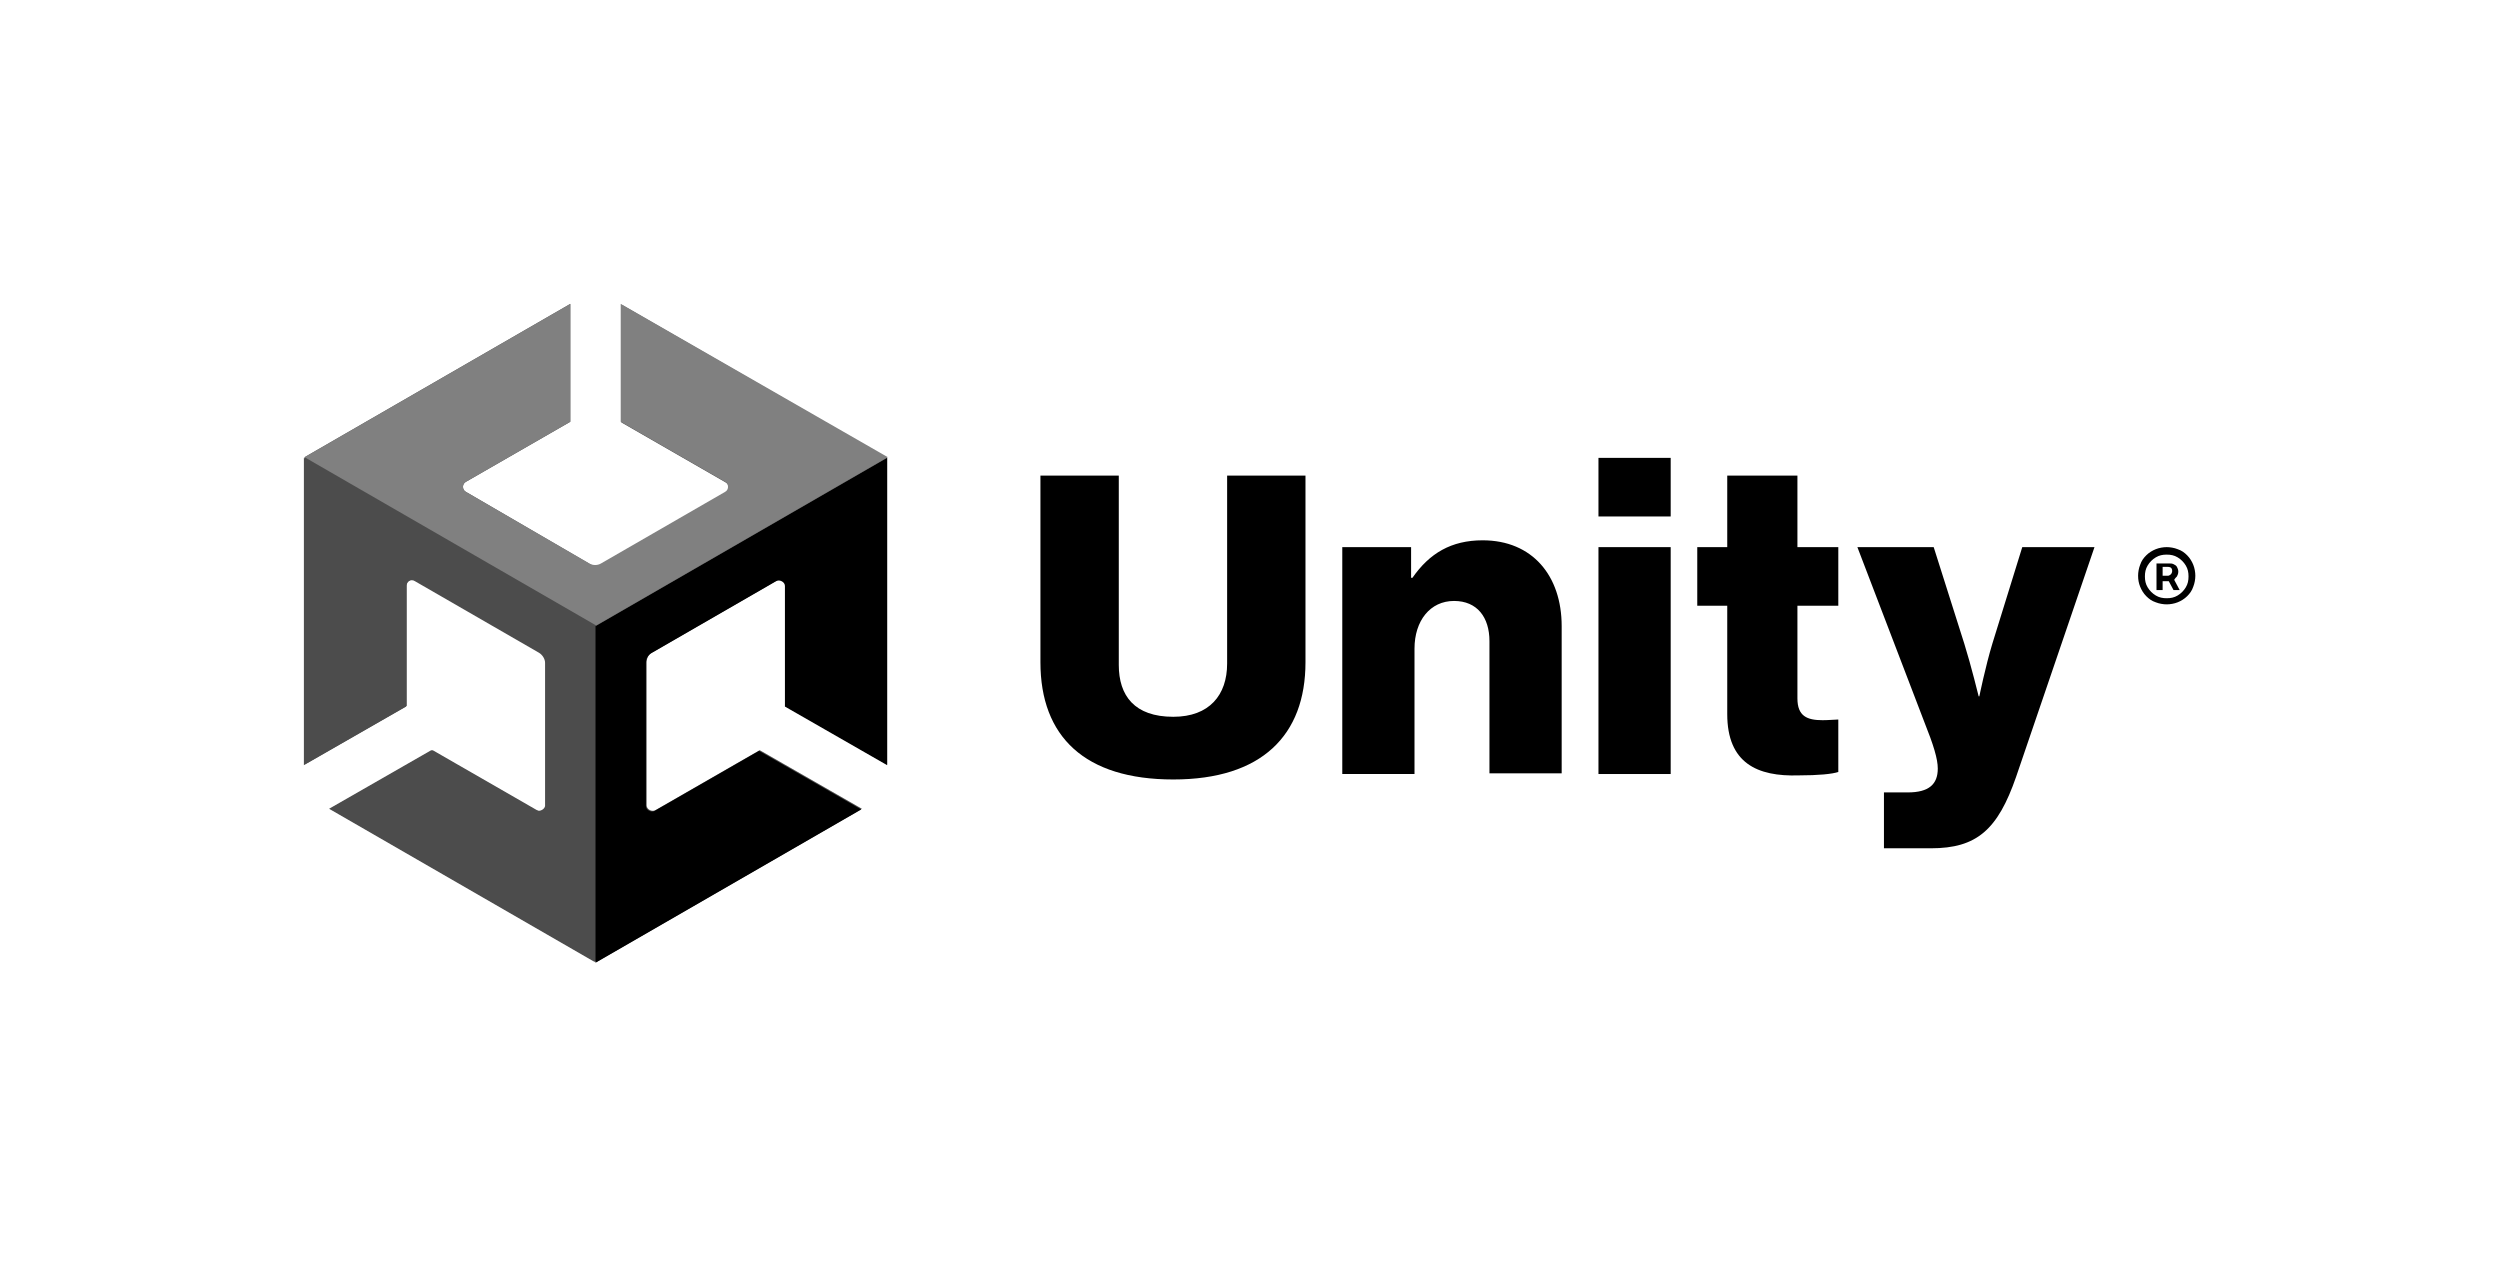 <?xml version="1.0" encoding="UTF-8" standalone="no"?>
<!DOCTYPE svg PUBLIC "-//W3C//DTD SVG 1.1//EN" "http://www.w3.org/Graphics/SVG/1.1/DTD/svg11.dtd">
<svg width="100%" height="100%" viewBox="0 0 987 500" version="1.1" xmlns="http://www.w3.org/2000/svg" xmlns:xlink="http://www.w3.org/1999/xlink" xml:space="preserve" xmlns:serif="http://www.serif.com/" style="fill-rule:evenodd;clip-rule:evenodd;stroke-linejoin:round;stroke-miterlimit:2;">
    <g transform="matrix(2.69,0,0,2.69,0,0)">
        <g>
            <g id="Logo">
                <g>
                    <g>
                        <path d="M130.2,112.2l0,-45l-39,-22.5l0,17.3l15.3,8.8c0.6,0.3 0.6,1.2 0,1.5l-18.2,10.5c-0.5,0.3 -1.2,0.3 -1.7,0l-18.2,-10.6c-0.6,-0.3 -0.6,-1.2 0,-1.5l15.3,-8.8l0,-17.3l-39,22.5l0,45.1l0,-0.2l0,0.2l15,-8.6l0,-17.7c0,-0.6 0.7,-1.1 1.3,-0.7l18.2,10.5c0.5,0.3 0.9,0.9 0.9,1.5l0,21c0,0.6 -0.7,1.1 -1.3,0.7l-15.3,-8.8l-15,8.6l39,22.5l39,-22.5l-15,-8.6l-15.3,8.8c-0.5,0.3 -1.3,-0.1 -1.3,-0.7l0,-21c0,-0.6 0.3,-1.2 0.9,-1.5l18.2,-10.5c0.5,-0.3 1.3,0.1 1.3,0.7l0,17.7l14.9,8.6Z" style="fill:#4c4c4c;fill-rule:nonzero;"/>
                        <path d="M87.4,141.3l39,-22.5l-15,-8.6l-15.3,8.8c-0.5,0.3 -1.3,-0.1 -1.3,-0.7l0,-21c0,-0.6 0.3,-1.2 0.9,-1.5l18.2,-10.5c0.5,-0.3 1.3,0.1 1.3,0.7l0,17.7l15,8.6l0,-45.1l-42.8,24.7l0,49.4Z" style="fill-rule:nonzero;"/>
                        <path d="M91.1,44.6l-0,17.3l15.3,8.8c0.6,0.3 0.6,1.2 -0,1.5l-18.2,10.5c-0.5,0.3 -1.2,0.3 -1.7,0l-18.1,-10.5c-0.6,-0.3 -0.6,-1.2 0,-1.5l15.3,-8.8l0,-17.3l-39,22.5l42.8,24.7l42.8,-24.7l-39.2,-22.5Z" style="fill:#808080;fill-rule:nonzero;"/>
                        <path d="M78.6,118.9l-15.3,-8.8l-15,8.6l39,22.5l-0,-49.4l-42.7,-24.6l-0,45.1l-0,-0.2l-0,0.2l15,-8.6l-0,-17.7c-0,-0.6 0.7,-1.1 1.3,-0.7l18.2,10.5c0.5,0.3 0.9,0.9 0.9,1.5l-0,21c-0.1,0.5 -0.8,0.9 -1.4,0.6Z" style="fill:#4c4c4c;fill-rule:nonzero;"/>
                    </g>
                    <g>
                        <path d="M152.7,97.2l-0,-27.4l11.5,0l-0,27.8c-0,4.5 2.3,7.6 8,7.6c5.3,0 7.9,-3.2 7.9,-7.8l-0,-27.6l11.5,0l-0,27.4c-0,10.7 -6.4,17.2 -19.4,17.2c-13,0 -19.5,-6.3 -19.5,-17.2Z" style="fill-rule:nonzero;"/>
                        <path d="M196.9,80.3l10.2,0l0,4.5l0.2,0c2.5,-3.6 5.7,-5.5 10.3,-5.5c7.3,0 11.6,5.2 11.6,12.6l0,21.6l-10.6,0l0,-19.4c0,-3.5 -1.8,-5.9 -5.2,-5.9c-3.5,0 -5.8,2.9 -5.8,7l0,18.4l-10.6,0l0,-33.3l-0.1,0Z" style="fill-rule:nonzero;"/>
                        <path d="M234.6,67.2l10.6,0l0,8.6l-10.6,0l0,-8.6Zm0,13.1l10.6,0l0,33.3l-10.6,0l0,-33.3Z" style="fill-rule:nonzero;"/>
                        <path d="M253.5,104.8l0,-15.9l-4.4,0l0,-8.6l4.4,0l0,-10.5l10.3,0l0,10.5l6,0l0,8.6l-6,0l0,13.6c0,2.6 1.4,3.2 3.7,3.2c0.9,0 1.9,-0.1 2.3,-0.1l0,7.7c-0.9,0.3 -2.9,0.5 -5.8,0.5c-6.1,0.2 -10.5,-1.8 -10.5,-9Z" style="fill-rule:nonzero;"/>
                        <path d="M276.4,116.3l3.6,0c3.1,0 4.4,-1.2 4.4,-3.5c-0,-1.4 -0.6,-3.4 -2,-6.9l-9.8,-25.6l11.2,0l4.5,14.2c1,3.2 2.1,7.7 2.1,7.7l0.1,0c-0,0 0.9,-4.4 1.9,-7.7l4.4,-14.2l10.6,0l-11.5,33.7c-2.7,7.8 -5.8,10.5 -12.5,10.5l-6.9,0l-0,-8.2l-0.1,0Z" style="fill-rule:nonzero;"/>
                        <g>
                            <path d="M321.9,82.9c-0.2,-0.5 -0.5,-1 -0.9,-1.4c-0.4,-0.4 -0.8,-0.7 -1.4,-0.9c-0.5,-0.2 -1.1,-0.3 -1.6,-0.3c-0.5,0 -1.1,0.1 -1.6,0.3c-0.5,0.2 -1,0.5 -1.4,0.9c-0.4,0.4 -0.7,0.8 -0.9,1.4c-0.2,0.5 -0.3,1.1 -0.3,1.6c-0,0.6 0.1,1.1 0.3,1.6c0.2,0.5 0.5,1 0.9,1.4c0.4,0.4 0.8,0.7 1.4,0.9c0.5,0.2 1.1,0.3 1.6,0.3c0.5,0 1.1,-0.1 1.6,-0.3c0.5,-0.2 1,-0.5 1.4,-0.9c0.4,-0.4 0.7,-0.8 0.9,-1.4c0.2,-0.5 0.3,-1.1 0.3,-1.6c-0,-0.5 -0.1,-1.1 -0.3,-1.6Zm-1.1,3.3c-0.3,0.5 -0.7,0.9 -1.2,1.2c-0.5,0.3 -1,0.4 -1.6,0.4c-0.6,0 -1.1,-0.1 -1.6,-0.4c-0.5,-0.3 -0.9,-0.7 -1.2,-1.2c-0.3,-0.5 -0.4,-1 -0.4,-1.6c0,-0.6 0.1,-1.1 0.4,-1.6c0.3,-0.5 0.7,-0.9 1.2,-1.2c0.5,-0.3 1,-0.4 1.6,-0.4c0.6,0 1.1,0.1 1.6,0.4c0.5,0.3 0.9,0.7 1.2,1.2c0.3,0.5 0.4,1 0.4,1.6c0,0.6 -0.1,1.1 -0.4,1.6Z" style="fill-rule:nonzero;"/>
                            <path d="M319.5,84.6c0.1,-0.2 0.2,-0.4 0.2,-0.7c0,-0.3 -0.1,-0.5 -0.2,-0.7c-0.1,-0.2 -0.3,-0.3 -0.5,-0.4c-0.2,-0.1 -0.4,-0.1 -0.5,-0.1l-2,-0l0,3.9l0.9,-0l0,-1.3l0.9,-0l0.7,1.3l0.9,-0l-0.8,-1.5c0.1,-0.2 0.3,-0.4 0.4,-0.5Zm-2.1,-1.4l0.8,0c0.1,0 0.2,0 0.4,0.1c0.1,0.1 0.2,0.2 0.2,0.5c0,0.2 -0.1,0.4 -0.2,0.5c-0.1,0.1 -0.3,0.2 -0.4,0.2l-0.8,0l0,-1.3Z" style="fill-rule:nonzero;"/>
                        </g>
                    </g>
                </g>
            </g>
        </g>
    </g>
</svg>
